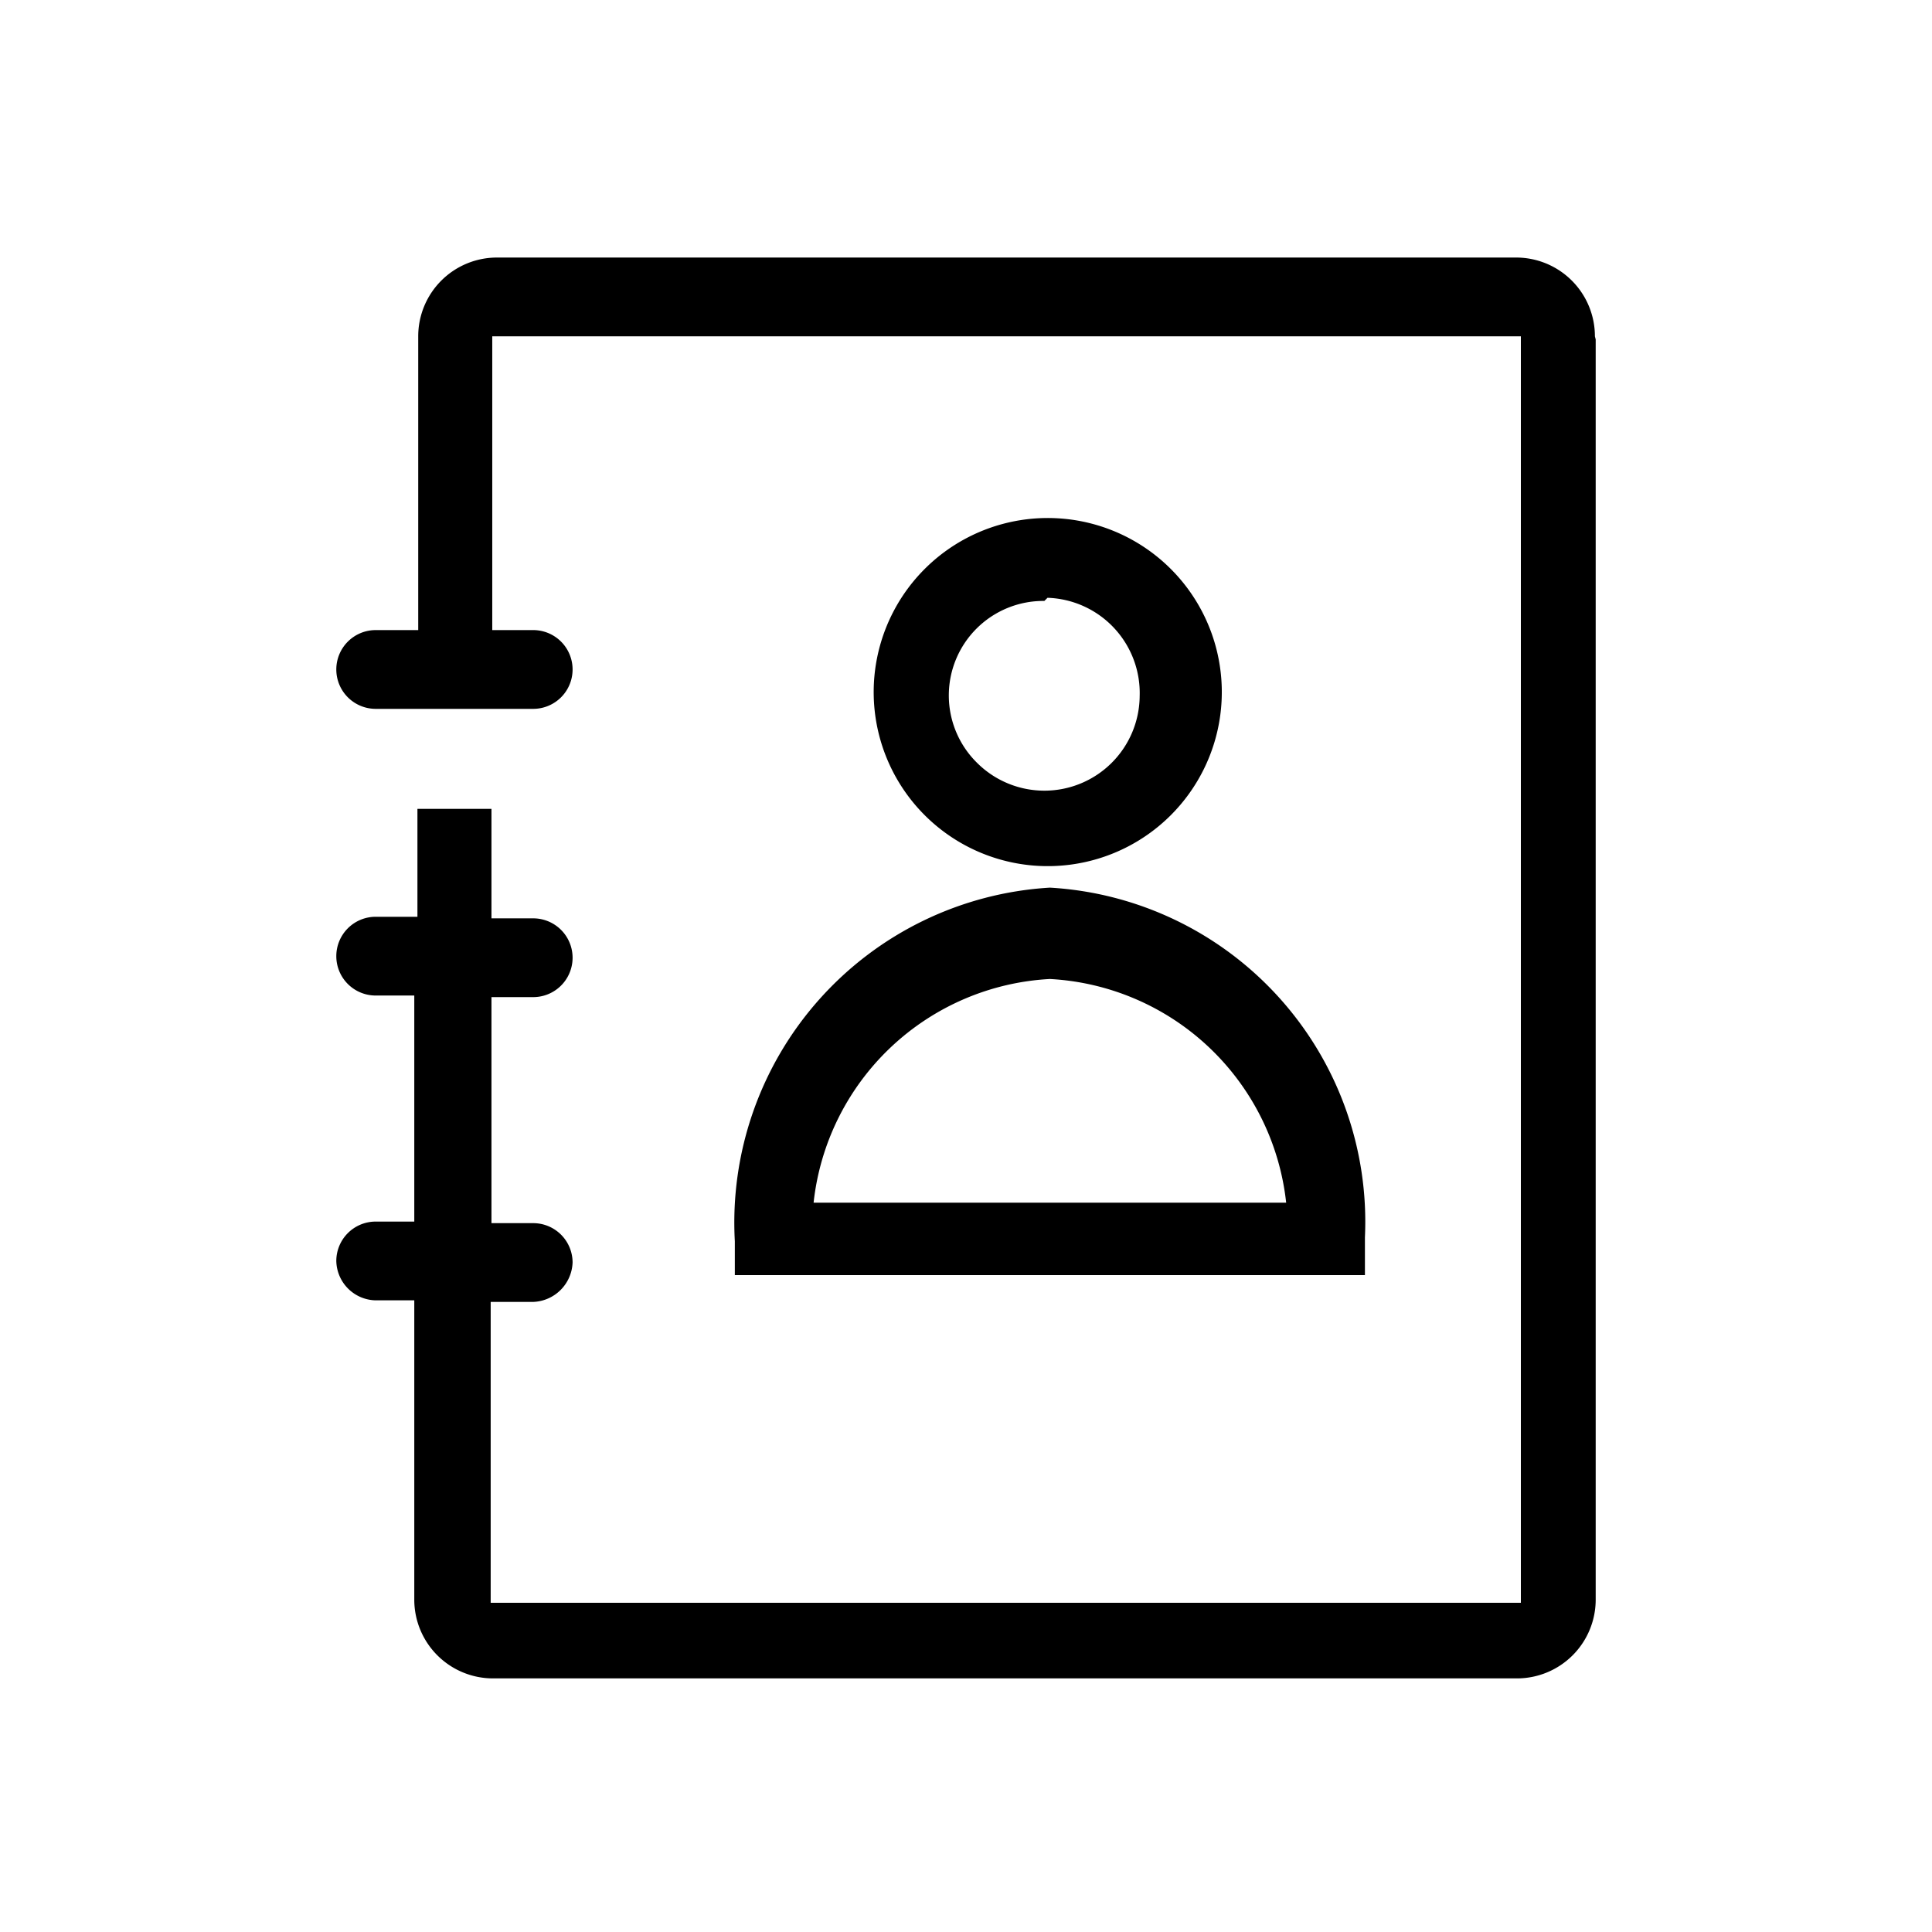 <svg id="Layer_1" data-name="Layer 1" xmlns="http://www.w3.org/2000/svg" viewBox="0 0 24.53 24.53"><title>contact</title><path id="path-3" d="M11.26,9.63a2.21,2.21,0,0,1,2.9-2.88,2.21,2.21,0,1,1-2.9,2.88Zm2-2a1.2,1.2,0,0,0-.85,2.06,1.21,1.21,0,0,0,2.06-.85A1.21,1.21,0,0,0,13.3,7.59Zm7-3.32,0,16a1,1,0,0,1-1,1h-13a1,1,0,0,1-1-1V16.51H4.77a.51.51,0,0,1-.5-.5.5.5,0,0,1,.5-.5h.49V12.64H4.77a.5.5,0,0,1-.5-.5.5.5,0,0,1,.5-.5H5.3V10.27h.94v1.39h.53a.5.5,0,0,1,0,1H6.24v2.87h.53a.5.5,0,0,1,.5.5.52.52,0,0,1-.5.5H6.23v3.82H19.31V4.27H6.25V8h.52a.5.5,0,0,1,0,1h-2a.5.5,0,0,1-.5-.5.5.5,0,0,1,.5-.5h.54V4.27a1,1,0,0,1,1-1H19.25A1,1,0,0,1,20.25,4.27ZM9.33,15.76v.43h8v-.48a4.25,4.25,0,0,0-4-4.44A4.26,4.26,0,0,0,9.33,15.76Zm1-.49a3.19,3.19,0,0,1,3-2.84,3.19,3.19,0,0,1,3,2.84Z"/></svg>